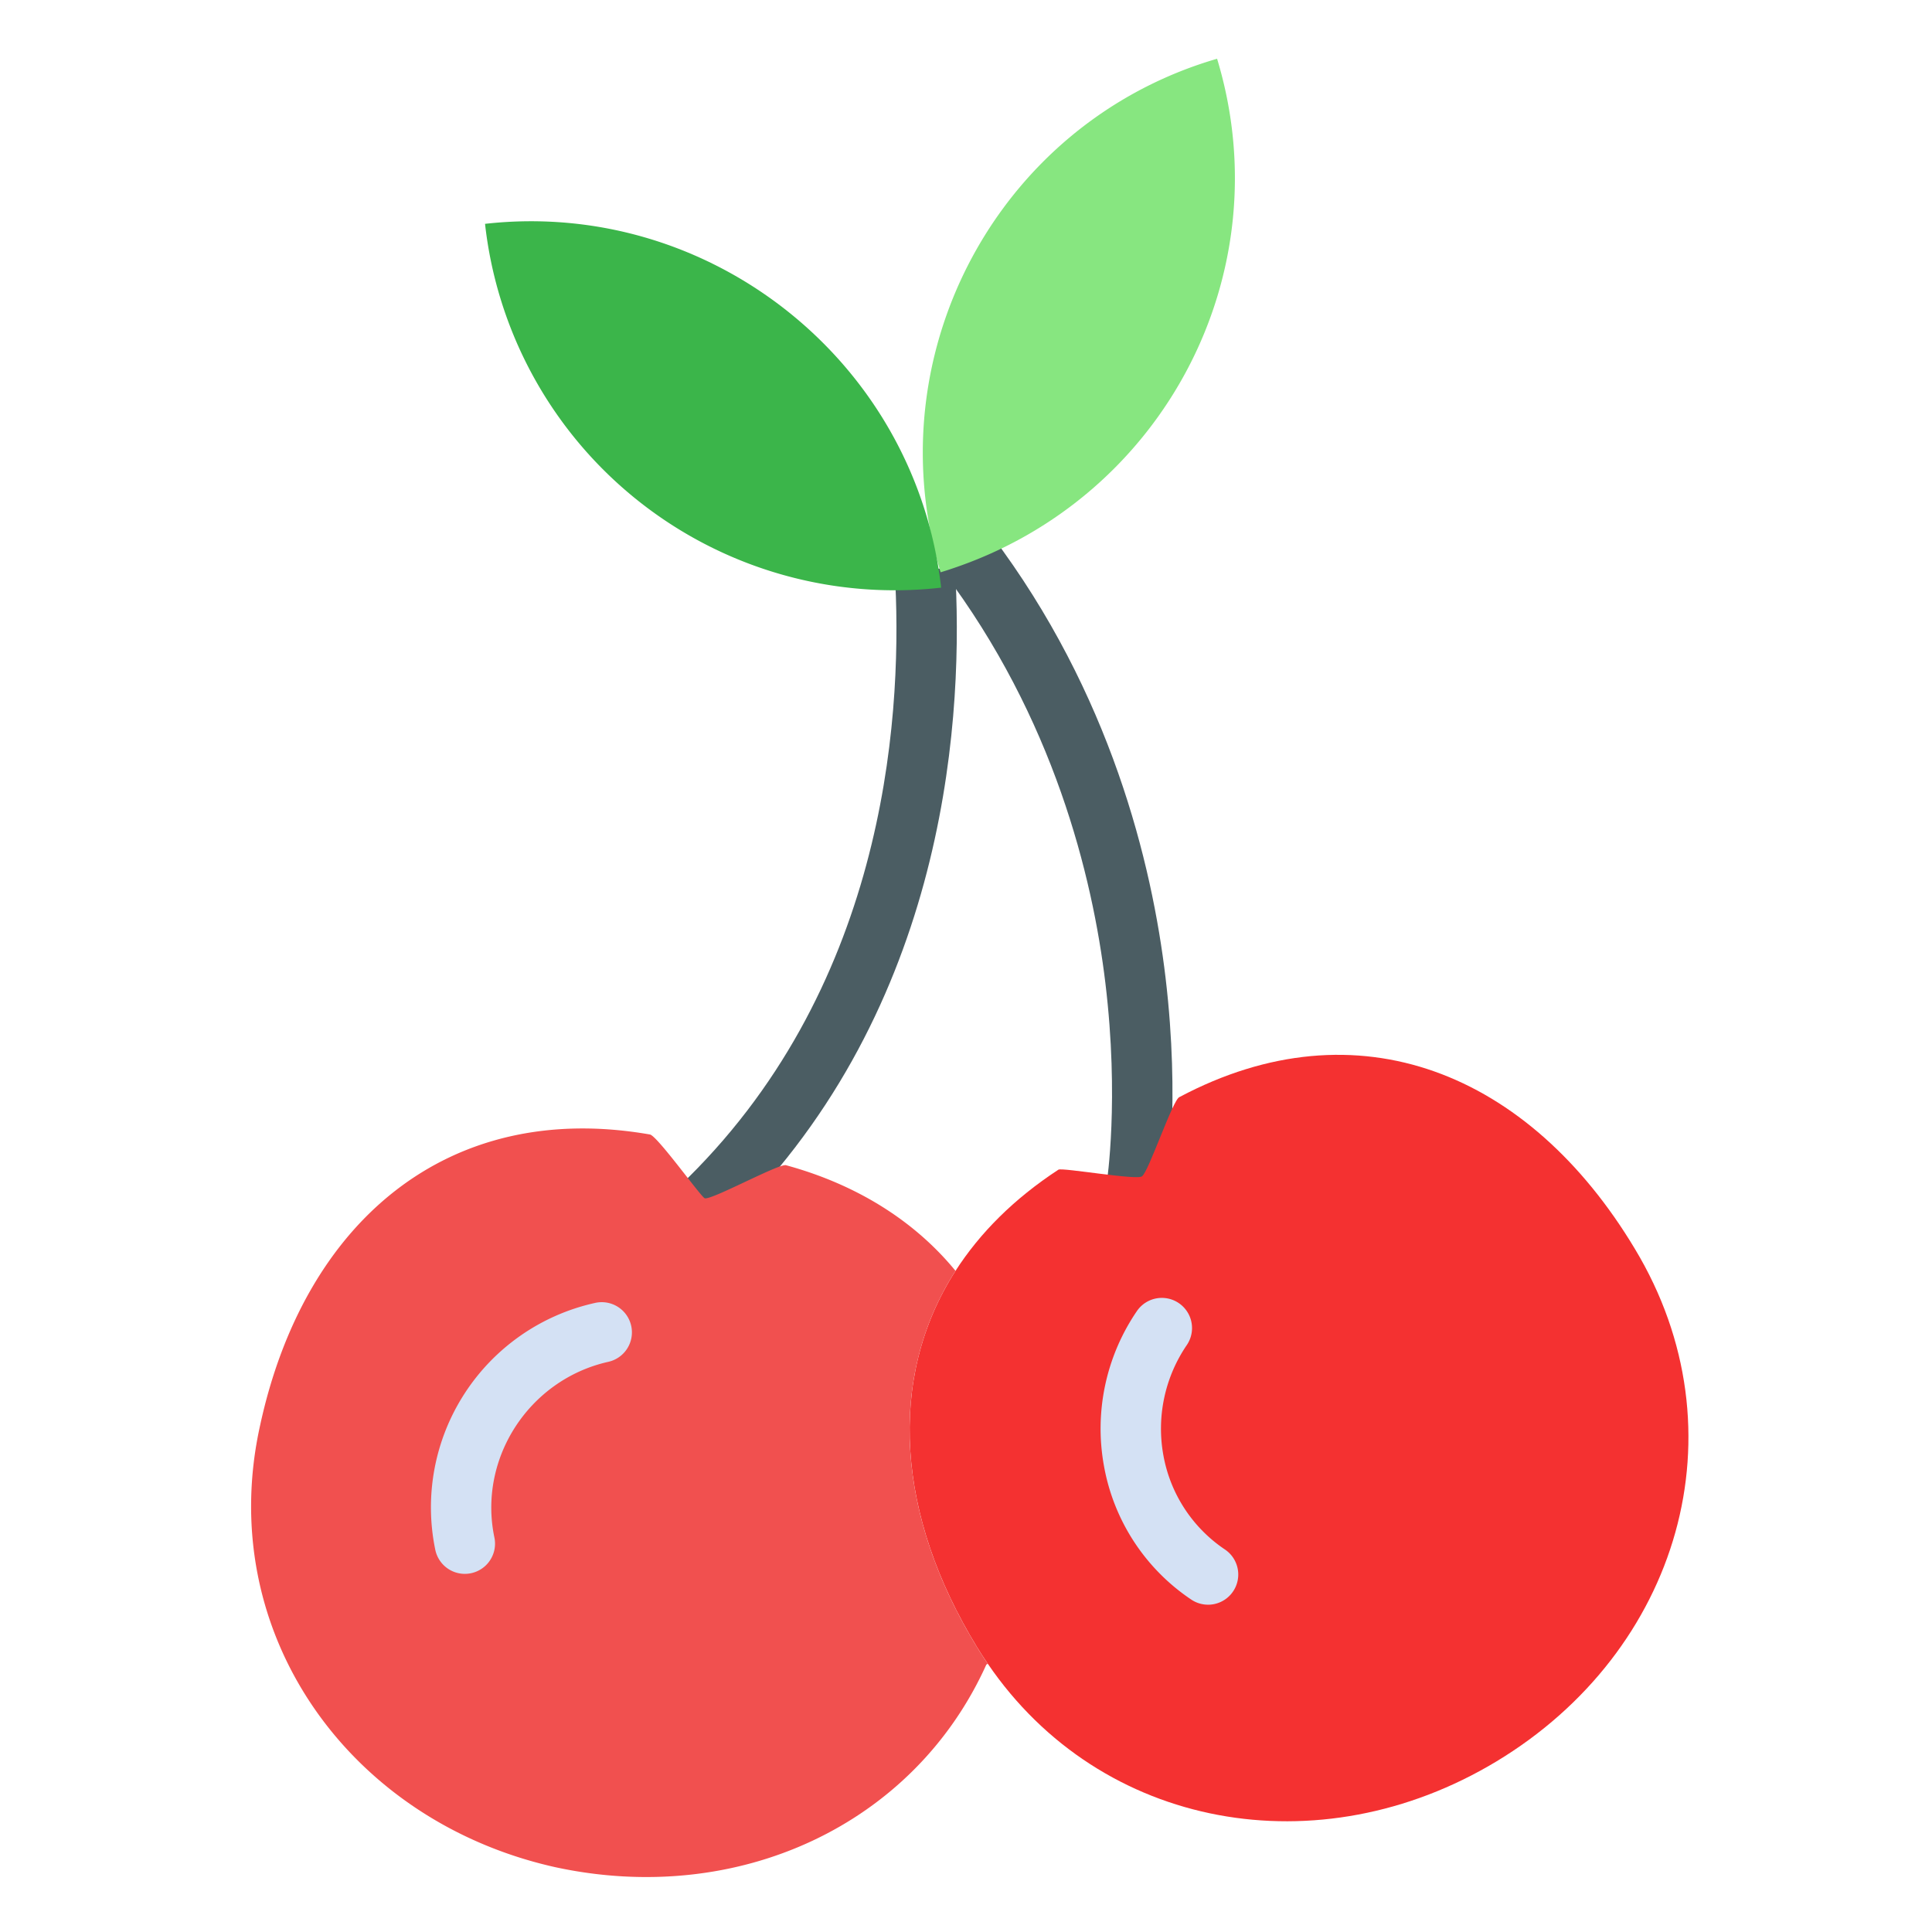 <?xml version="1.0"?>
<svg xmlns="http://www.w3.org/2000/svg" id="Layer_1" data-name="Layer 1" viewBox="0 0 512 512" width="512" height="512"><title>Cherry</title><path d="M190.8,326.226,179.513,314.9l-.007.007.007-.007-.006-.007.137-.134c.088-.091.177-.181.269-.269,54.1-51.514,59.161-122.347,57.366-159.985-.049-1.084-.107-2.121-.166-3.129l15.974-.923c.062,1.072.123,2.174.175,3.307,1.922,40.317-3.6,116.294-62.176,172.184C190.99,326.039,190.9,326.133,190.8,326.226Z" style="fill:#4b5d63"/><path d="M309.1,315.977l-15.8-2.513,7.9,1.256-7.9-1.247c.034-.218,3.367-22.118-.365-52.985-3.417-28.266-13.644-70.121-42.961-109-.408-.553-.779-1.042-1.151-1.523l12.658-9.787c.448.58.9,1.172,1.323,1.751,31.551,41.842,42.481,86.845,46.085,117.218C312.8,292.084,309.253,315.017,309.1,315.977Z" style="fill:#4b5d63"/><path d="M433.26,330.96c29.16,48.39,11.67,106.7-36.73,135.86-46.88,28.24-104.7,18.18-134.77-25.93q-1.47-2.145-2.84-4.39c-21.16-34.56-24.09-71.03-5.7-99.71,6.44-10.03,15.49-19.11,27.28-26.82,1.16-.59,20.99,2.91,22.15,1.75,1.75-1.17,8.17-20.41,9.92-20.99C359.8,265.65,405.28,284.31,433.26,330.96Z" style="fill:#f43131"/><path d="M208.32,308.8c19.24,5.25,34.4,15.16,44.9,27.99-18.39,28.68-15.46,65.15,5.7,99.71q1.365,2.25,2.84,4.39l-.38.27c-19.24,42.57-65.89,64.14-114.28,53.65-54.81-12.25-90.38-62.39-78.14-117.2,11.66-53.65,49.56-86.3,103.21-76.97,1.65,0,12.05,14.43,14.26,16.64a1.434,1.434,0,0,0,.32.27C188.5,318.13,206.57,308.22,208.32,308.8Z" style="fill:#f1504f"/><path d="M320.143,425.261a7.97,7.97,0,0,1-4.472-1.372,54.065,54.065,0,0,1-23.072-35.2,55.235,55.235,0,0,1,8.673-41.214,8,8,0,0,1,13.256,8.96,39.329,39.329,0,0,0-6.2,29.339,38.185,38.185,0,0,0,16.3,24.862,8,8,0,0,1-4.485,14.63Z" style="fill:#d4e1f4"/><path d="M123.182,417.091a8,8,0,0,1-7.822-6.362,55.483,55.483,0,0,1,42.207-65.41,8,8,0,1,1,3.546,15.6c-20.968,4.766-34.468,25.639-30.093,46.529a8,8,0,0,1-7.838,9.641Z" style="fill:#d4e1f4"/><path d="M322.54,15.57c17.24,56.84-14.21,116.36-70.18,135.1q-1.53.525-3.09.99a109.137,109.137,0,0,1-4.72-31.72C244.55,72.88,275.18,29.36,322.54,15.57Z" style="fill:#87e680"/><path d="M245.27,156.12q-4.14.315-8.23.31a109.2,109.2,0,0,1-108.5-97.11c59.75-6.72,114.14,36.66,120.87,96.41Q247.34,155.97,245.27,156.12Z" style="fill:#3bb54a"/></svg>
